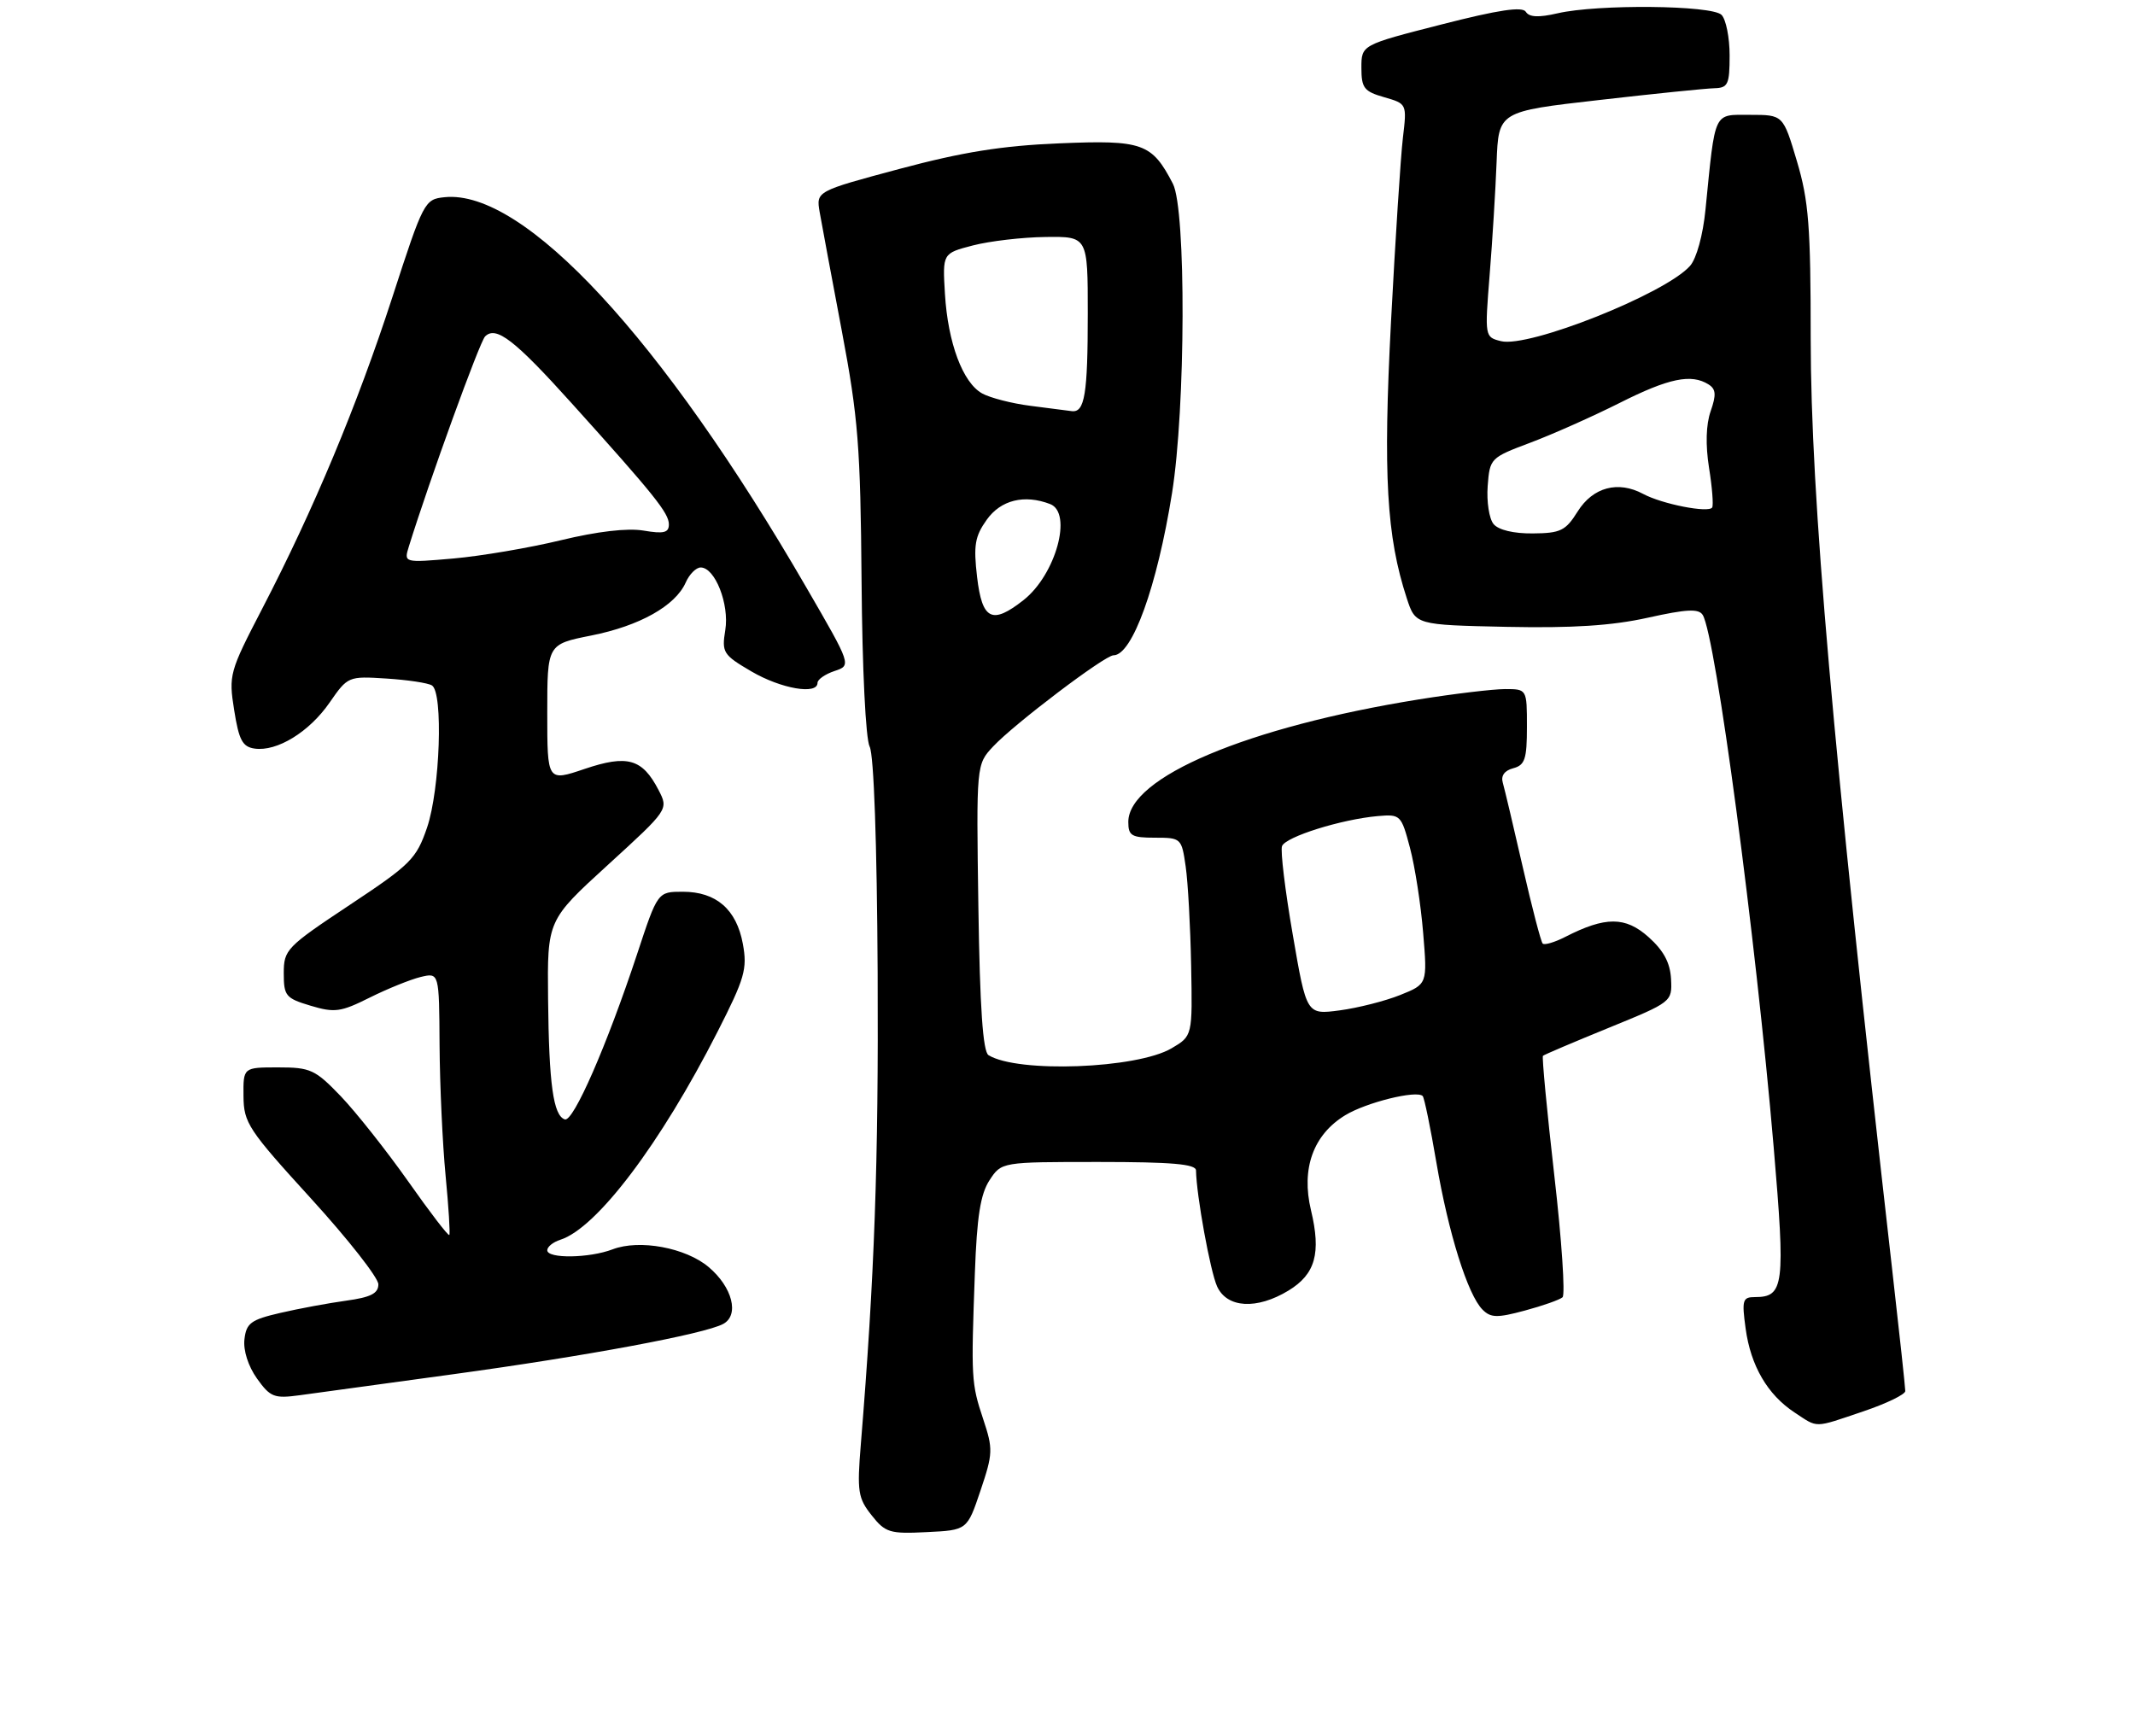 <?xml version="1.0" encoding="UTF-8" standalone="no"?>
<!DOCTYPE svg PUBLIC "-//W3C//DTD SVG 1.1//EN" "http://www.w3.org/Graphics/SVG/1.1/DTD/svg11.dtd" >
<svg xmlns="http://www.w3.org/2000/svg" xmlns:xlink="http://www.w3.org/1999/xlink" version="1.1" viewBox="0 0 316 257">
 <g >
 <path fill="currentColor"
d=" M 145.12 220.65 C 146.97 215.16 147.00 214.50 145.52 210.06 C 143.76 204.77 143.72 204.03 144.29 188.45 C 144.59 180.07 145.12 176.75 146.46 174.70 C 148.23 172.00 148.23 172.00 162.62 172.00 C 173.45 172.00 177.00 172.31 177.02 173.25 C 177.08 176.93 179.13 188.19 180.14 190.42 C 181.61 193.64 186.02 193.89 190.72 191.03 C 194.69 188.61 195.56 185.50 194.04 179.15 C 192.56 172.99 194.37 167.96 199.11 165.08 C 202.21 163.19 209.67 161.34 210.57 162.24 C 210.81 162.48 211.72 166.91 212.60 172.09 C 214.38 182.53 217.24 191.67 219.43 193.86 C 220.65 195.08 221.60 195.10 225.68 194.00 C 228.33 193.29 230.85 192.40 231.27 192.03 C 231.69 191.66 231.15 183.54 230.05 173.98 C 228.96 164.42 228.21 156.46 228.37 156.29 C 228.54 156.12 232.92 154.26 238.09 152.15 C 247.47 148.32 247.50 148.30 247.33 144.92 C 247.20 142.51 246.24 140.71 243.99 138.70 C 240.57 135.65 237.62 135.64 231.66 138.69 C 230.09 139.49 228.60 139.93 228.33 139.67 C 228.07 139.40 226.74 134.30 225.38 128.34 C 224.02 122.38 222.69 116.77 222.43 115.87 C 222.12 114.83 222.68 114.06 223.97 113.72 C 225.70 113.26 226.00 112.37 226.00 107.59 C 226.00 102.00 226.00 102.00 222.75 102.00 C 220.96 102.01 215.22 102.69 210.00 103.53 C 184.66 107.60 167.00 115.05 167.00 121.67 C 167.00 123.71 167.48 124.00 170.94 124.00 C 174.81 124.00 174.89 124.07 175.49 128.25 C 175.83 130.59 176.19 137.19 176.30 142.92 C 176.50 153.35 176.50 153.35 173.41 155.17 C 168.28 158.20 150.63 158.86 146.31 156.19 C 145.48 155.68 145.03 149.16 144.81 134.31 C 144.50 113.16 144.50 113.16 147.00 110.49 C 150.14 107.14 163.52 97.00 164.81 97.00 C 167.58 97.00 171.26 86.81 173.47 73.00 C 175.49 60.40 175.57 31.01 173.60 27.20 C 170.49 21.19 169.13 20.70 156.78 21.22 C 148.28 21.57 142.46 22.51 133.14 25.00 C 120.79 28.31 120.79 28.31 121.32 31.41 C 121.62 33.11 123.09 41.02 124.60 49.00 C 127.02 61.81 127.36 66.13 127.52 86.03 C 127.62 99.05 128.13 109.40 128.72 110.53 C 129.34 111.73 129.80 124.83 129.90 144.00 C 130.04 172.11 129.44 188.95 127.41 213.80 C 126.84 220.77 126.99 221.76 129.00 224.29 C 131.04 226.87 131.68 227.07 137.18 226.79 C 143.15 226.50 143.15 226.50 145.12 220.65 Z  M 275.81 208.91 C 279.21 207.76 282.00 206.41 282.00 205.91 C 282.00 205.40 281.12 197.23 280.04 187.75 C 271.23 110.28 268.01 73.41 268.00 50.11 C 268.00 33.50 267.71 29.73 265.96 23.86 C 263.92 17.00 263.92 17.00 259.05 17.00 C 253.54 17.00 253.91 16.21 252.43 31.00 C 252.06 34.80 251.10 38.27 250.14 39.36 C 246.51 43.47 226.26 51.53 222.16 50.50 C 219.76 49.90 219.75 49.86 220.48 40.70 C 220.89 35.64 221.35 28.12 221.51 24.00 C 221.80 16.50 221.80 16.50 236.65 14.81 C 244.82 13.87 252.51 13.09 253.75 13.06 C 255.76 13.01 256.00 12.49 256.00 8.20 C 256.00 5.56 255.46 2.86 254.80 2.20 C 253.36 0.76 236.44 0.60 230.53 1.97 C 227.73 2.62 226.34 2.55 225.84 1.75 C 225.34 0.93 221.82 1.45 213.32 3.63 C 201.50 6.65 201.50 6.65 201.50 10.04 C 201.50 13.03 201.90 13.54 204.87 14.39 C 208.24 15.36 208.24 15.36 207.64 20.42 C 207.31 23.21 206.52 35.46 205.88 47.65 C 204.70 70.33 205.22 79.40 208.22 88.57 C 209.51 92.50 209.51 92.50 223.00 92.79 C 232.73 92.99 238.56 92.62 243.88 91.44 C 249.64 90.16 251.43 90.07 252.02 91.03 C 253.93 94.12 259.85 138.54 262.52 169.80 C 264.27 190.32 264.06 192.00 259.74 192.00 C 257.92 192.00 257.79 192.44 258.37 196.66 C 259.12 202.17 261.61 206.45 265.61 209.08 C 269.15 211.41 268.35 211.43 275.81 208.91 Z  M 67.00 203.43 C 86.77 200.73 104.25 197.47 107.03 195.98 C 109.47 194.68 108.41 190.52 104.88 187.55 C 101.47 184.68 94.64 183.42 90.68 184.93 C 87.22 186.25 81.00 186.34 81.00 185.07 C 81.00 184.55 81.87 183.86 82.92 183.52 C 88.32 181.81 97.76 169.32 106.22 152.69 C 110.23 144.81 110.63 143.43 109.95 139.72 C 109.01 134.61 106.01 132.00 101.06 132.00 C 97.34 132.00 97.34 132.00 94.29 141.25 C 89.82 154.76 84.86 166.12 83.60 165.70 C 81.89 165.13 81.25 160.49 81.12 147.86 C 81.00 136.22 81.00 136.22 89.98 128.02 C 98.96 119.82 98.96 119.82 97.47 116.94 C 95.07 112.31 92.87 111.68 86.53 113.82 C 81.00 115.69 81.00 115.69 81.00 105.53 C 81.00 95.37 81.00 95.37 87.52 94.07 C 94.66 92.65 99.96 89.68 101.49 86.23 C 102.03 85.00 103.03 84.00 103.71 84.00 C 105.83 84.00 107.97 89.44 107.35 93.26 C 106.81 96.59 107.02 96.93 111.22 99.39 C 115.60 101.95 121.00 102.89 121.00 101.08 C 121.00 100.58 122.13 99.79 123.51 99.33 C 126.03 98.49 126.03 98.49 119.37 87.00 C 98.00 50.08 77.54 28.00 65.81 29.19 C 62.84 29.49 62.68 29.80 58.07 44.00 C 52.86 60.03 46.40 75.48 38.80 90.12 C 33.96 99.45 33.83 99.91 34.66 105.12 C 35.36 109.56 35.89 110.55 37.69 110.81 C 41.00 111.28 45.78 108.35 48.79 103.99 C 51.47 100.12 51.56 100.08 57.18 100.44 C 60.31 100.64 63.34 101.09 63.93 101.46 C 65.63 102.51 65.13 116.86 63.21 122.50 C 61.62 127.14 60.80 127.96 51.75 133.96 C 42.40 140.17 42.00 140.58 42.00 144.06 C 42.00 147.42 42.29 147.77 45.97 148.87 C 49.53 149.94 50.44 149.81 54.72 147.67 C 57.35 146.36 60.74 144.99 62.25 144.62 C 65.00 143.96 65.00 143.96 65.06 154.73 C 65.10 160.65 65.50 169.32 65.95 174.00 C 66.40 178.68 66.65 182.64 66.50 182.81 C 66.34 182.98 63.60 179.40 60.40 174.85 C 57.19 170.31 52.72 164.66 50.46 162.29 C 46.65 158.32 45.96 158.00 41.17 158.00 C 36.00 158.00 36.00 158.00 36.04 162.25 C 36.07 166.22 36.75 167.23 46.04 177.42 C 51.52 183.43 56.00 189.14 56.00 190.11 C 56.00 191.46 54.88 192.03 51.25 192.53 C 48.64 192.89 44.25 193.70 41.50 194.34 C 37.13 195.35 36.46 195.85 36.18 198.25 C 35.99 199.90 36.74 202.23 38.03 204.05 C 40.01 206.82 40.58 207.04 44.35 206.53 C 46.63 206.22 56.83 204.83 67.00 203.43 Z  M 191.34 138.35 C 190.21 131.83 189.50 125.94 189.75 125.25 C 190.26 123.87 198.52 121.28 203.93 120.80 C 207.28 120.51 207.40 120.63 208.69 125.50 C 209.42 128.25 210.30 133.91 210.64 138.09 C 211.27 145.67 211.27 145.67 207.23 147.29 C 205.01 148.18 200.99 149.20 198.29 149.56 C 193.38 150.21 193.38 150.21 191.34 138.35 Z  M 144.62 85.43 C 144.07 80.72 144.29 79.40 146.05 76.93 C 148.13 74.01 151.61 73.15 155.42 74.61 C 158.80 75.90 156.26 85.08 151.49 88.83 C 146.83 92.50 145.37 91.77 144.62 85.43 Z  M 152.50 60.07 C 149.75 59.72 146.54 58.89 145.37 58.24 C 142.50 56.65 140.30 50.77 139.86 43.50 C 139.50 37.50 139.50 37.50 144.00 36.33 C 146.47 35.69 151.31 35.12 154.75 35.08 C 161.00 35.00 161.00 35.00 161.00 46.42 C 161.00 58.34 160.55 61.09 158.64 60.86 C 158.01 60.78 155.25 60.43 152.50 60.07 Z  M 221.06 77.57 C 220.41 76.79 220.02 74.26 220.19 71.96 C 220.50 67.84 220.59 67.75 226.50 65.53 C 229.80 64.29 235.75 61.64 239.73 59.64 C 246.99 55.98 250.33 55.29 252.89 56.91 C 253.98 57.60 254.04 58.44 253.19 60.88 C 252.50 62.85 252.42 65.86 252.95 69.23 C 253.42 72.13 253.62 74.78 253.42 75.12 C 252.90 75.97 246.00 74.62 243.20 73.11 C 239.49 71.12 235.77 72.11 233.51 75.71 C 231.73 78.56 230.98 78.93 226.87 78.96 C 224.04 78.99 221.78 78.45 221.06 77.57 Z  M 60.51 80.91 C 63.56 71.10 70.99 50.61 71.80 49.80 C 73.41 48.19 76.15 50.29 84.63 59.71 C 96.86 73.28 99.00 75.95 99.00 77.62 C 99.00 78.86 98.25 79.05 95.25 78.54 C 92.86 78.14 88.41 78.66 83.00 79.97 C 78.33 81.10 71.18 82.31 67.13 82.67 C 59.77 83.31 59.77 83.31 60.51 80.91 Z "/>
</g>
</svg>